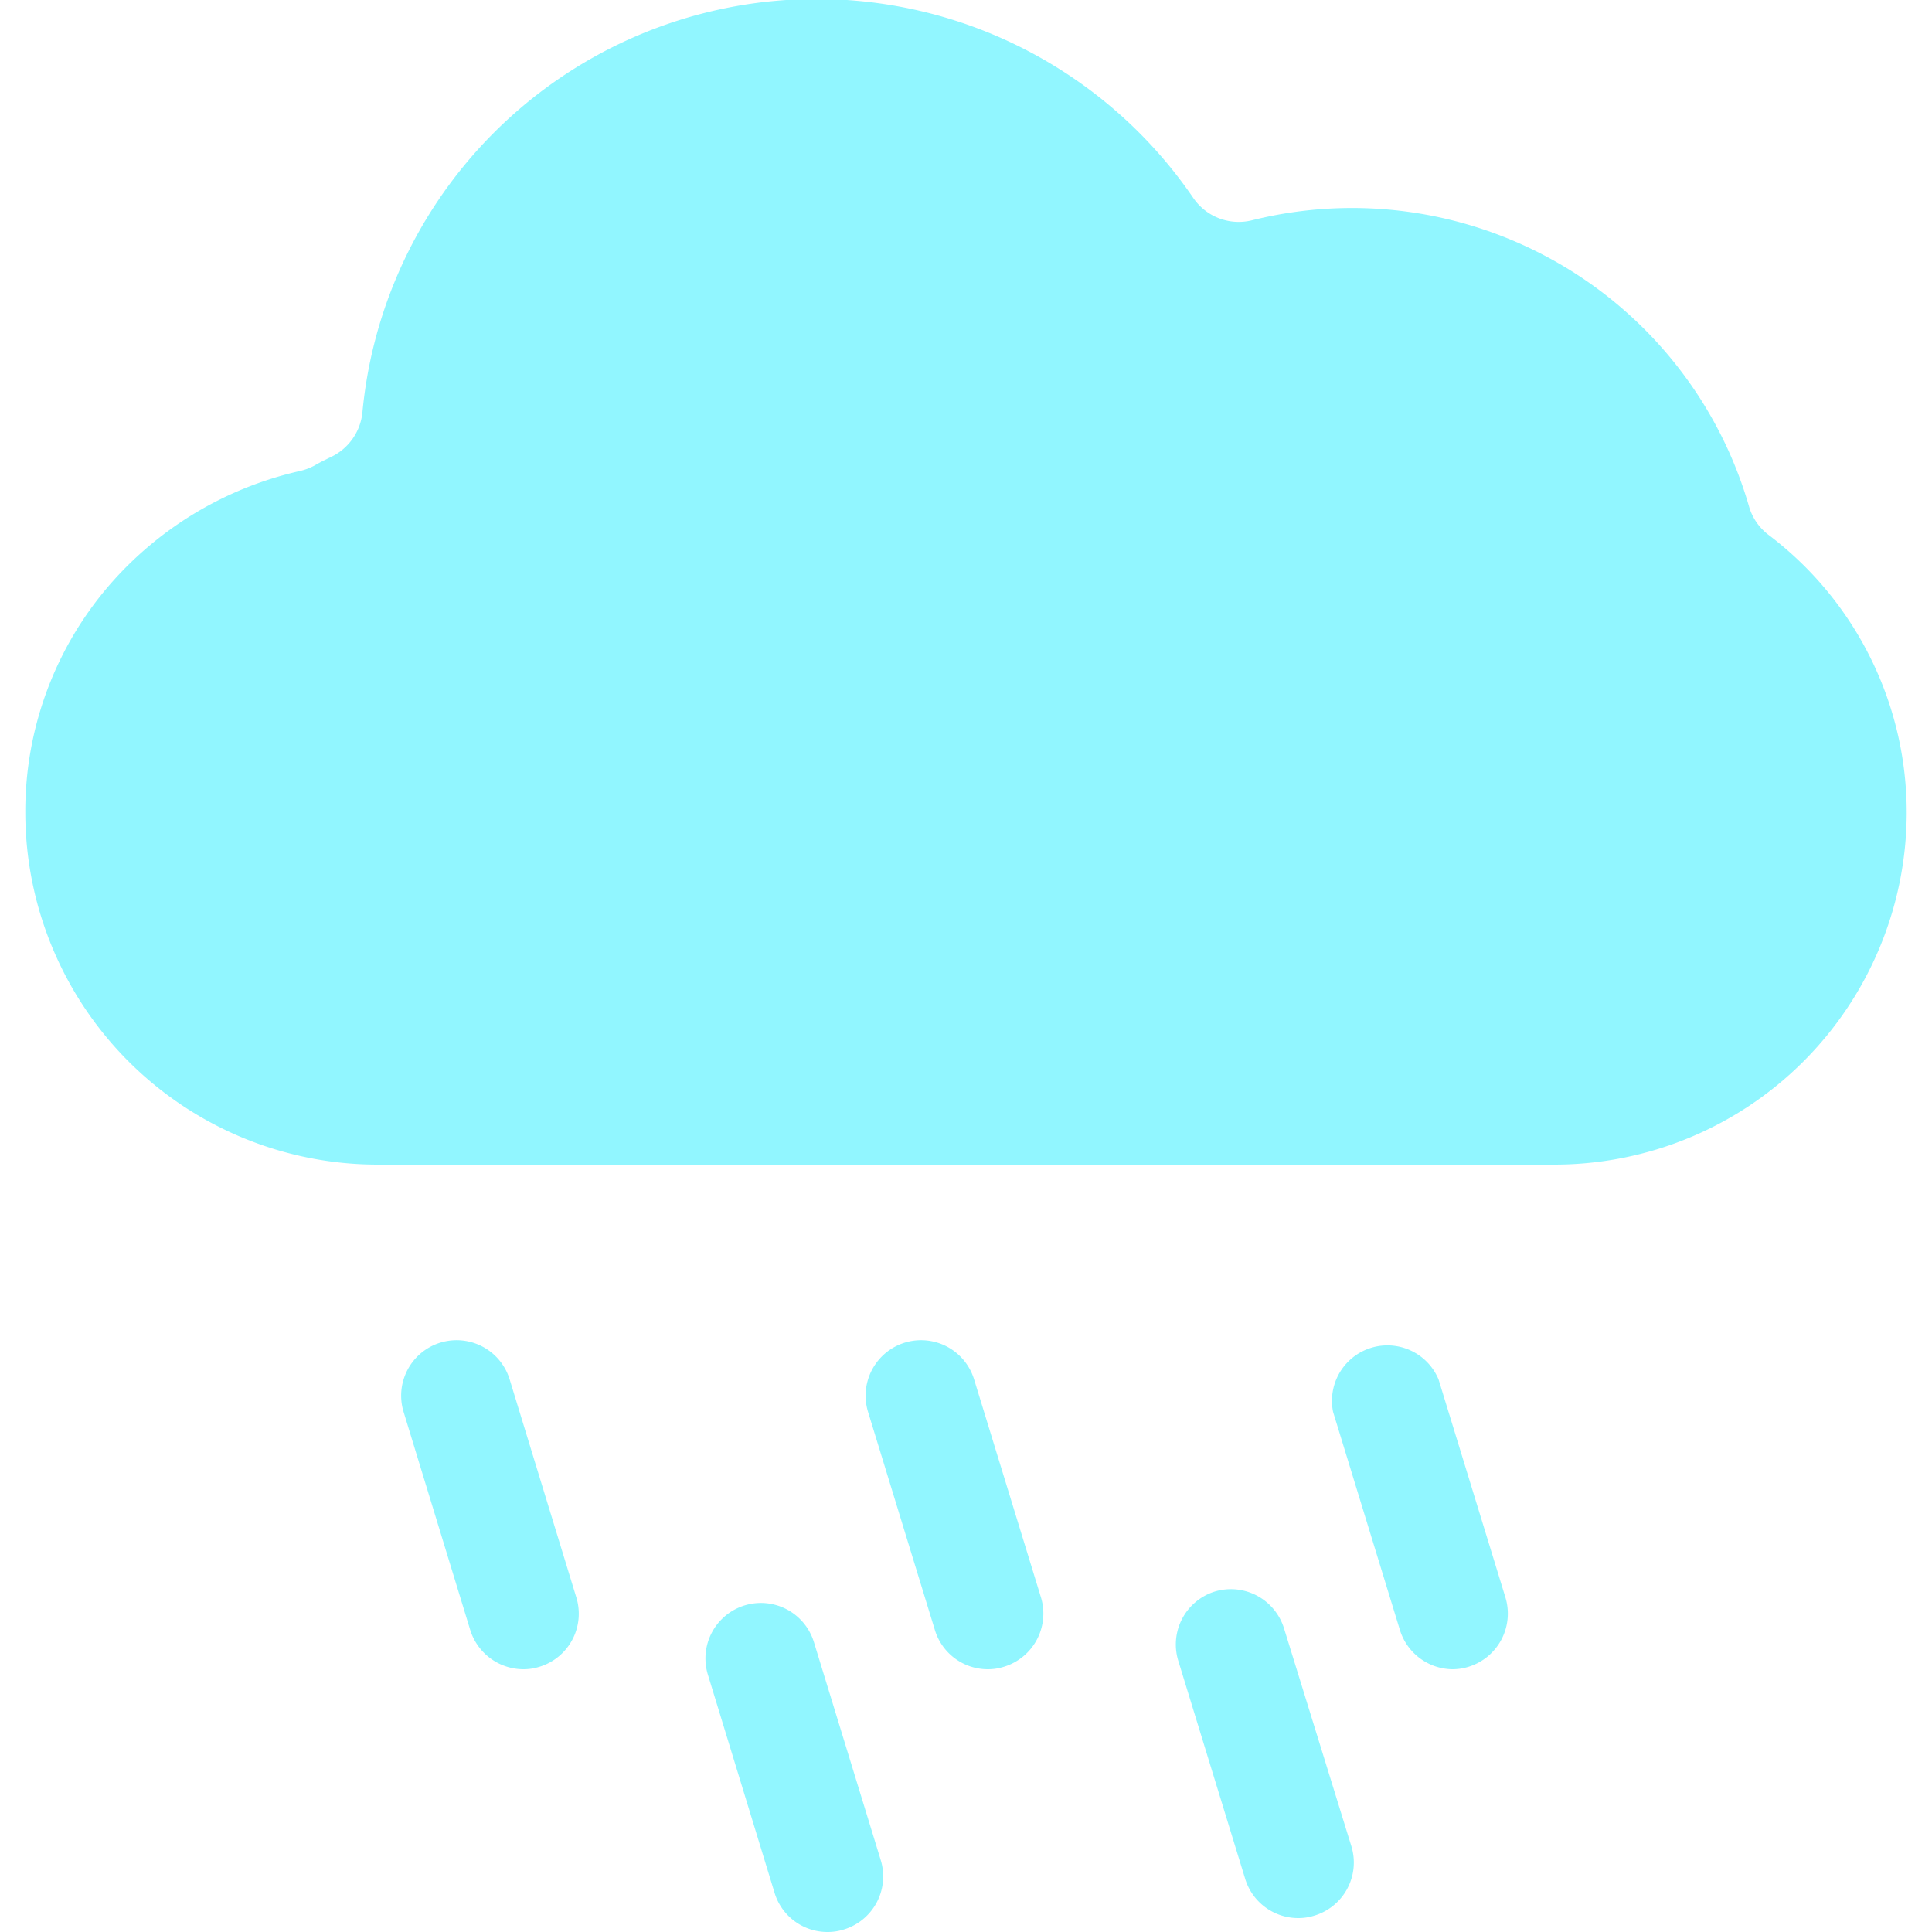 <svg id="Layer_1" data-name="Layer 1" xmlns="http://www.w3.org/2000/svg" viewBox="0 0 100 100"><defs><style>.cls-1{fill:#91f6ff;}</style></defs><path class="cls-1" d="M98.69,42.11a18,18,0,0,0-7.17-14.44,2.83,2.83,0,0,1-1-1.49A21.39,21.39,0,0,0,64.81,11.4a2.85,2.85,0,0,1-3.05-1.16,23.61,23.61,0,0,0-43,11.09,2.87,2.87,0,0,1-1.62,2.32c-.29.14-.58.28-.85.44a3,3,0,0,1-.77.29,18.42,18.42,0,0,0-10.19,6.3A17.91,17.91,0,0,0,1.31,42.11,18.24,18.24,0,0,0,19.58,60.28H80.42A18.24,18.24,0,0,0,98.69,42.11Z"/><path class="cls-1" d="M27.09,86.4a2.72,2.72,0,0,0,.84-.13,2.87,2.87,0,0,0,1.9-3.59L26.38,71.4a2.87,2.87,0,0,0-5.49,1.68l3.45,11.29A2.89,2.89,0,0,0,27.09,86.4Z"/><path class="cls-1" d="M42.84,100a2.72,2.72,0,0,0,.84-.13,2.87,2.87,0,0,0,1.91-3.58L42.13,85a2.87,2.87,0,1,0-5.49,1.68L40.1,98A2.86,2.86,0,0,0,42.84,100Z"/><path class="cls-1" d="M62.87,82.38A2.87,2.87,0,0,0,61,86l3.46,11.28a2.87,2.87,0,0,0,2.74,2,2.72,2.72,0,0,0,.84-.13,2.87,2.87,0,0,0,1.91-3.58L66.46,84.28A2.88,2.88,0,0,0,62.87,82.38Z"/><path class="cls-1" d="M51.13,86.4a2.72,2.72,0,0,0,.84-.13,2.88,2.88,0,0,0,1.91-3.59L50.42,71.4a2.87,2.87,0,0,0-5.49,1.68l3.46,11.29A2.86,2.86,0,0,0,51.13,86.4Z"/><path class="cls-1" d="M75.17,86.4a2.79,2.79,0,0,0,.85-.13,2.88,2.88,0,0,0,1.9-3.59L74.46,71.4A2.87,2.87,0,0,0,69,73.08l3.46,11.29A2.88,2.88,0,0,0,75.17,86.4Z"/></svg>